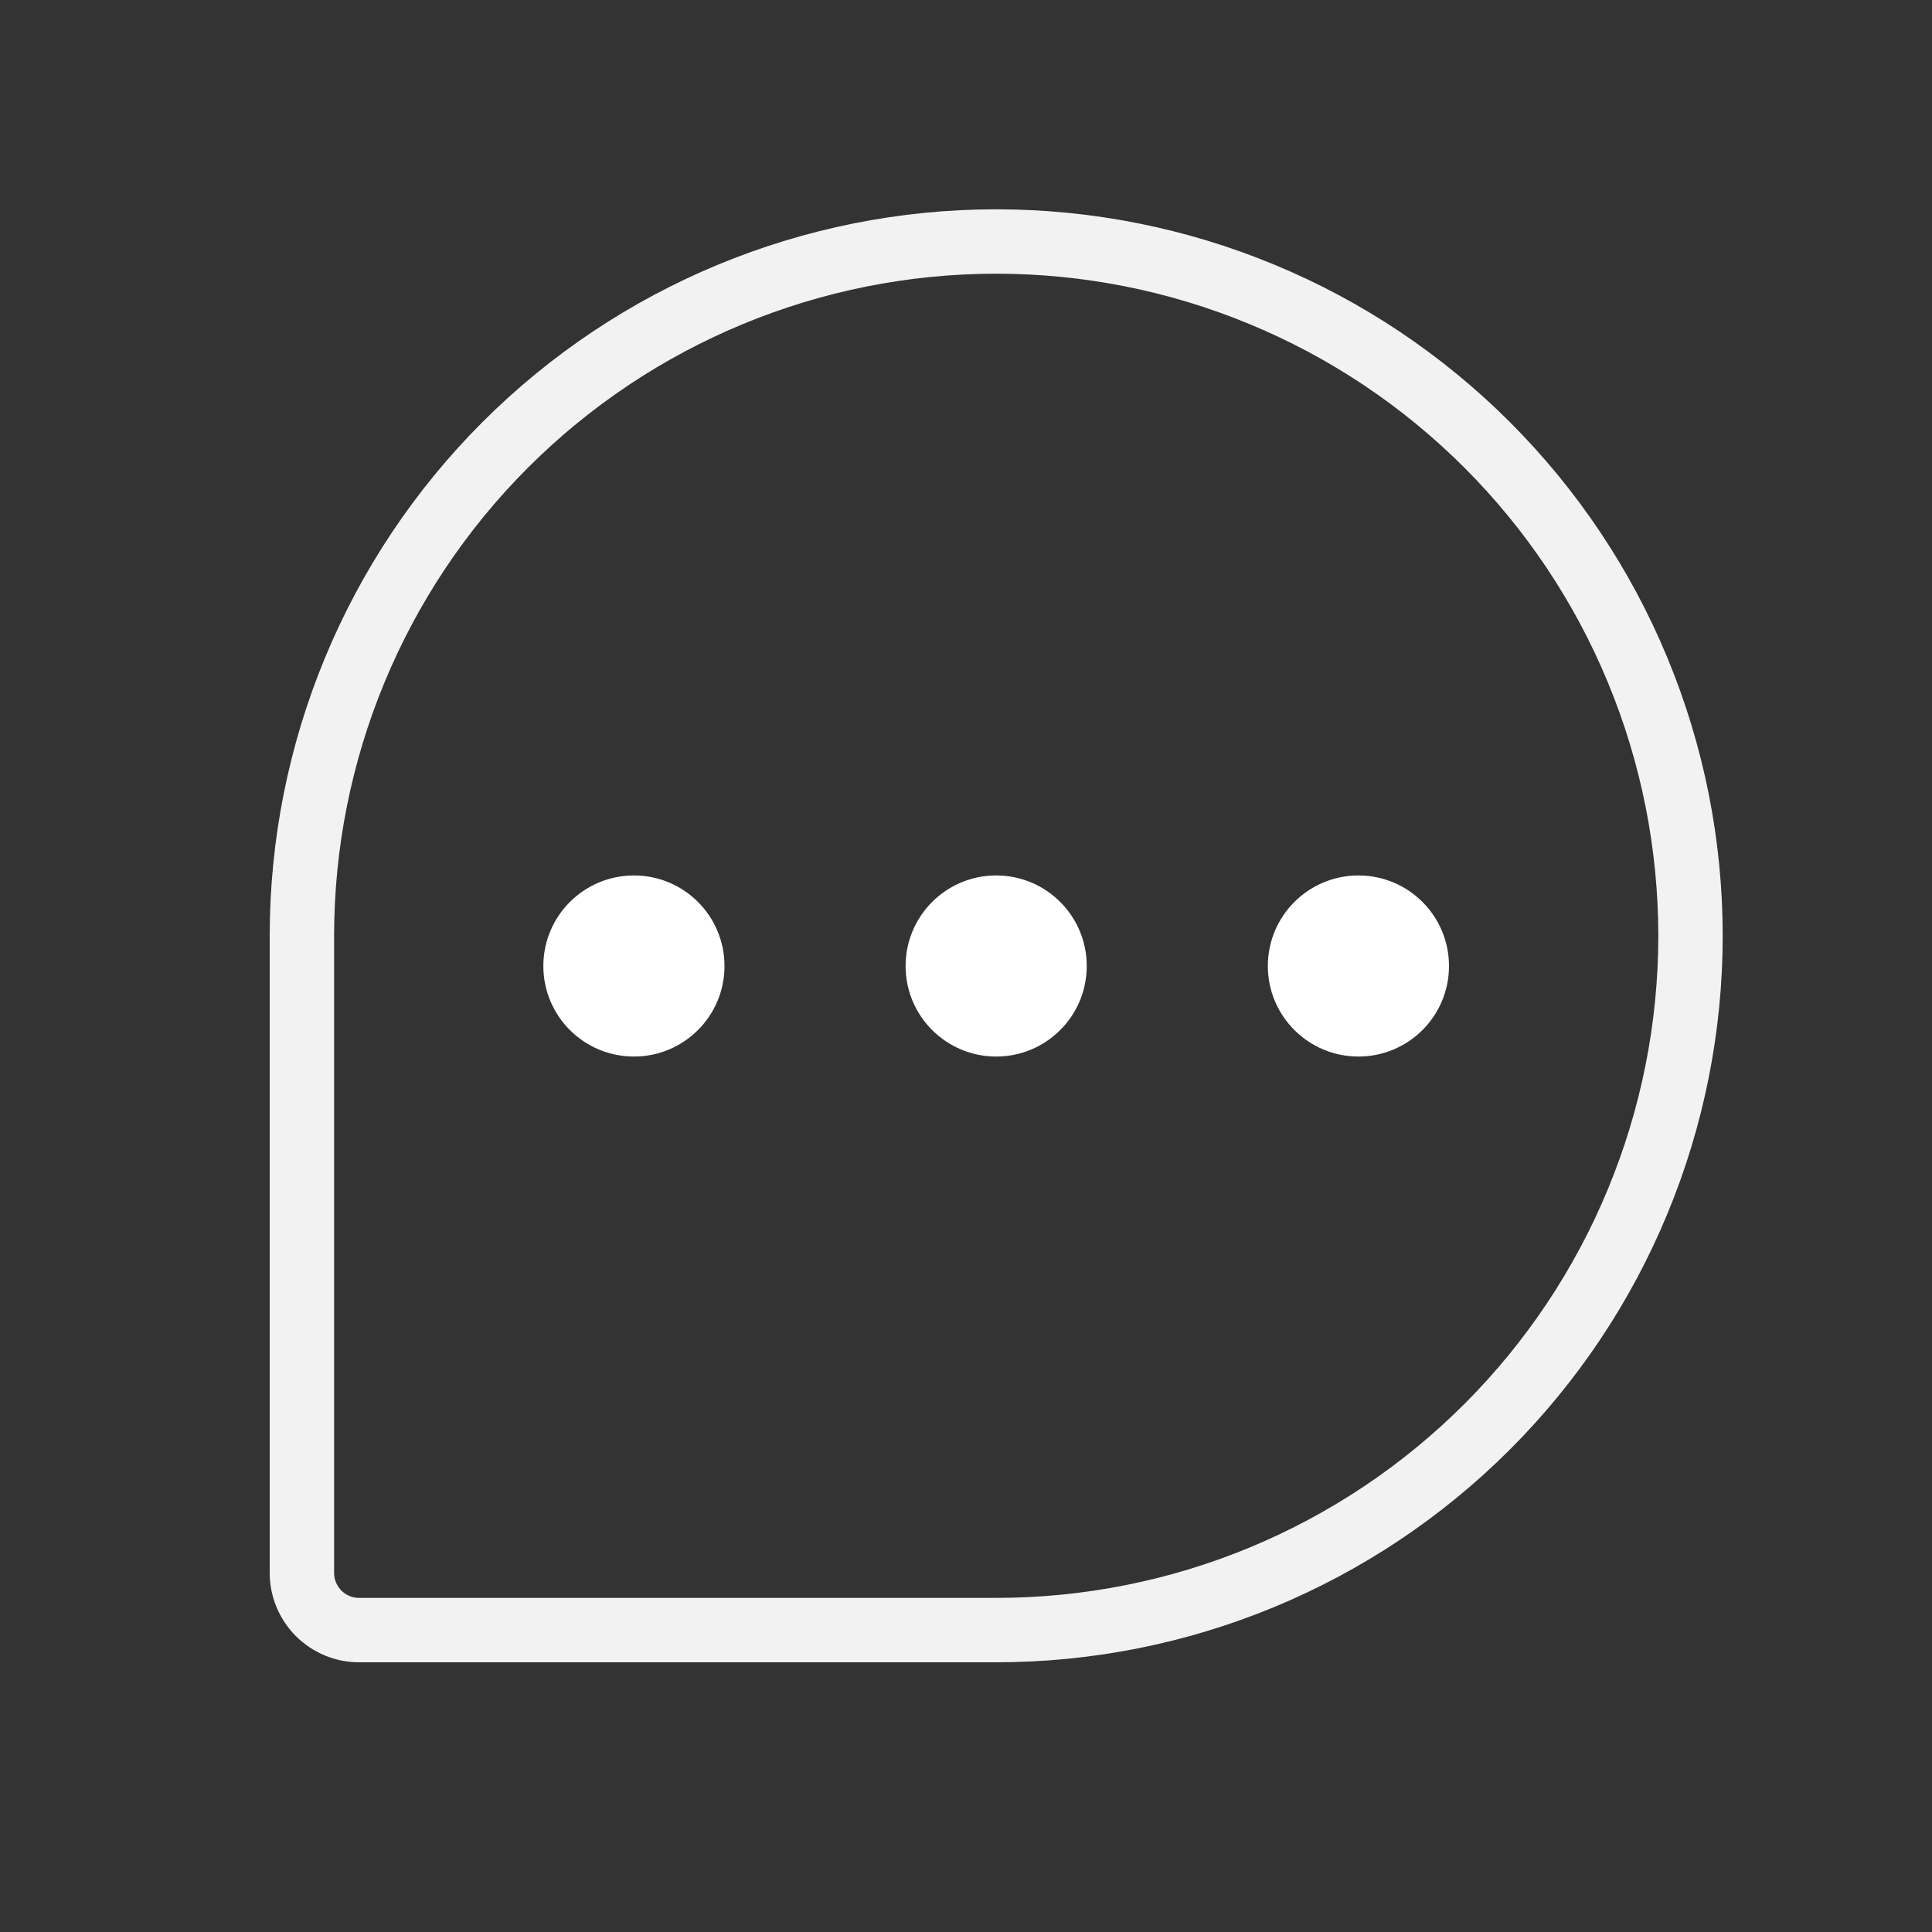 <svg width="30" height="30" viewBox="0 0 30 30" fill="none" xmlns="http://www.w3.org/2000/svg">
<rect x="0" y="0" width="30" height="30" fill="#333333" stroke="none"/>
<g id="Phosphor / chat-teardrop-dots-regular-24px">
<path id="Vector" d="M15.469 25.312H5.59C5.471 25.314 5.353 25.292 5.243 25.247C5.133 25.202 5.032 25.136 4.948 25.052C4.864 24.968 4.798 24.867 4.753 24.757C4.708 24.647 4.686 24.529 4.688 24.41V14.531C4.688 11.672 5.823 8.93 7.845 6.908C9.867 4.886 12.61 3.75 15.469 3.75C16.885 3.75 18.287 4.029 19.595 4.571C20.903 5.112 22.091 5.907 23.092 6.908C24.093 7.909 24.888 9.097 25.429 10.405C25.971 11.713 26.25 13.115 26.25 14.531C26.25 15.947 25.971 17.349 25.429 18.657C24.888 19.965 24.093 21.154 23.092 22.155C22.091 23.156 20.903 23.95 19.595 24.492C18.287 25.034 16.885 25.312 15.469 25.312Z" stroke="#F2F2F2" stroke-linecap="round" stroke-linejoin="round"/>
<path id="Vector_2" d="M15.469 13.641C16.22 13.641 16.828 14.249 16.828 15C16.828 15.751 16.22 16.359 15.469 16.359C14.718 16.359 14.109 15.751 14.109 15C14.109 14.249 14.718 13.641 15.469 13.641Z" fill="white" stroke="white" stroke-width="0.094"/>
<path id="Vector_3" d="M9.844 13.641C10.595 13.641 11.203 14.249 11.203 15C11.203 15.751 10.595 16.359 9.844 16.359C9.093 16.359 8.484 15.751 8.484 15C8.484 14.249 9.093 13.641 9.844 13.641Z" fill="white" stroke="white" stroke-width="0.094"/>
<path id="Vector_4" d="M21.094 13.641C21.845 13.641 22.453 14.249 22.453 15C22.453 15.751 21.845 16.359 21.094 16.359C20.343 16.359 19.734 15.751 19.734 15C19.734 14.249 20.343 13.641 21.094 13.641Z" fill="white" stroke="white" stroke-width="0.094"/>
</g>
</svg>
